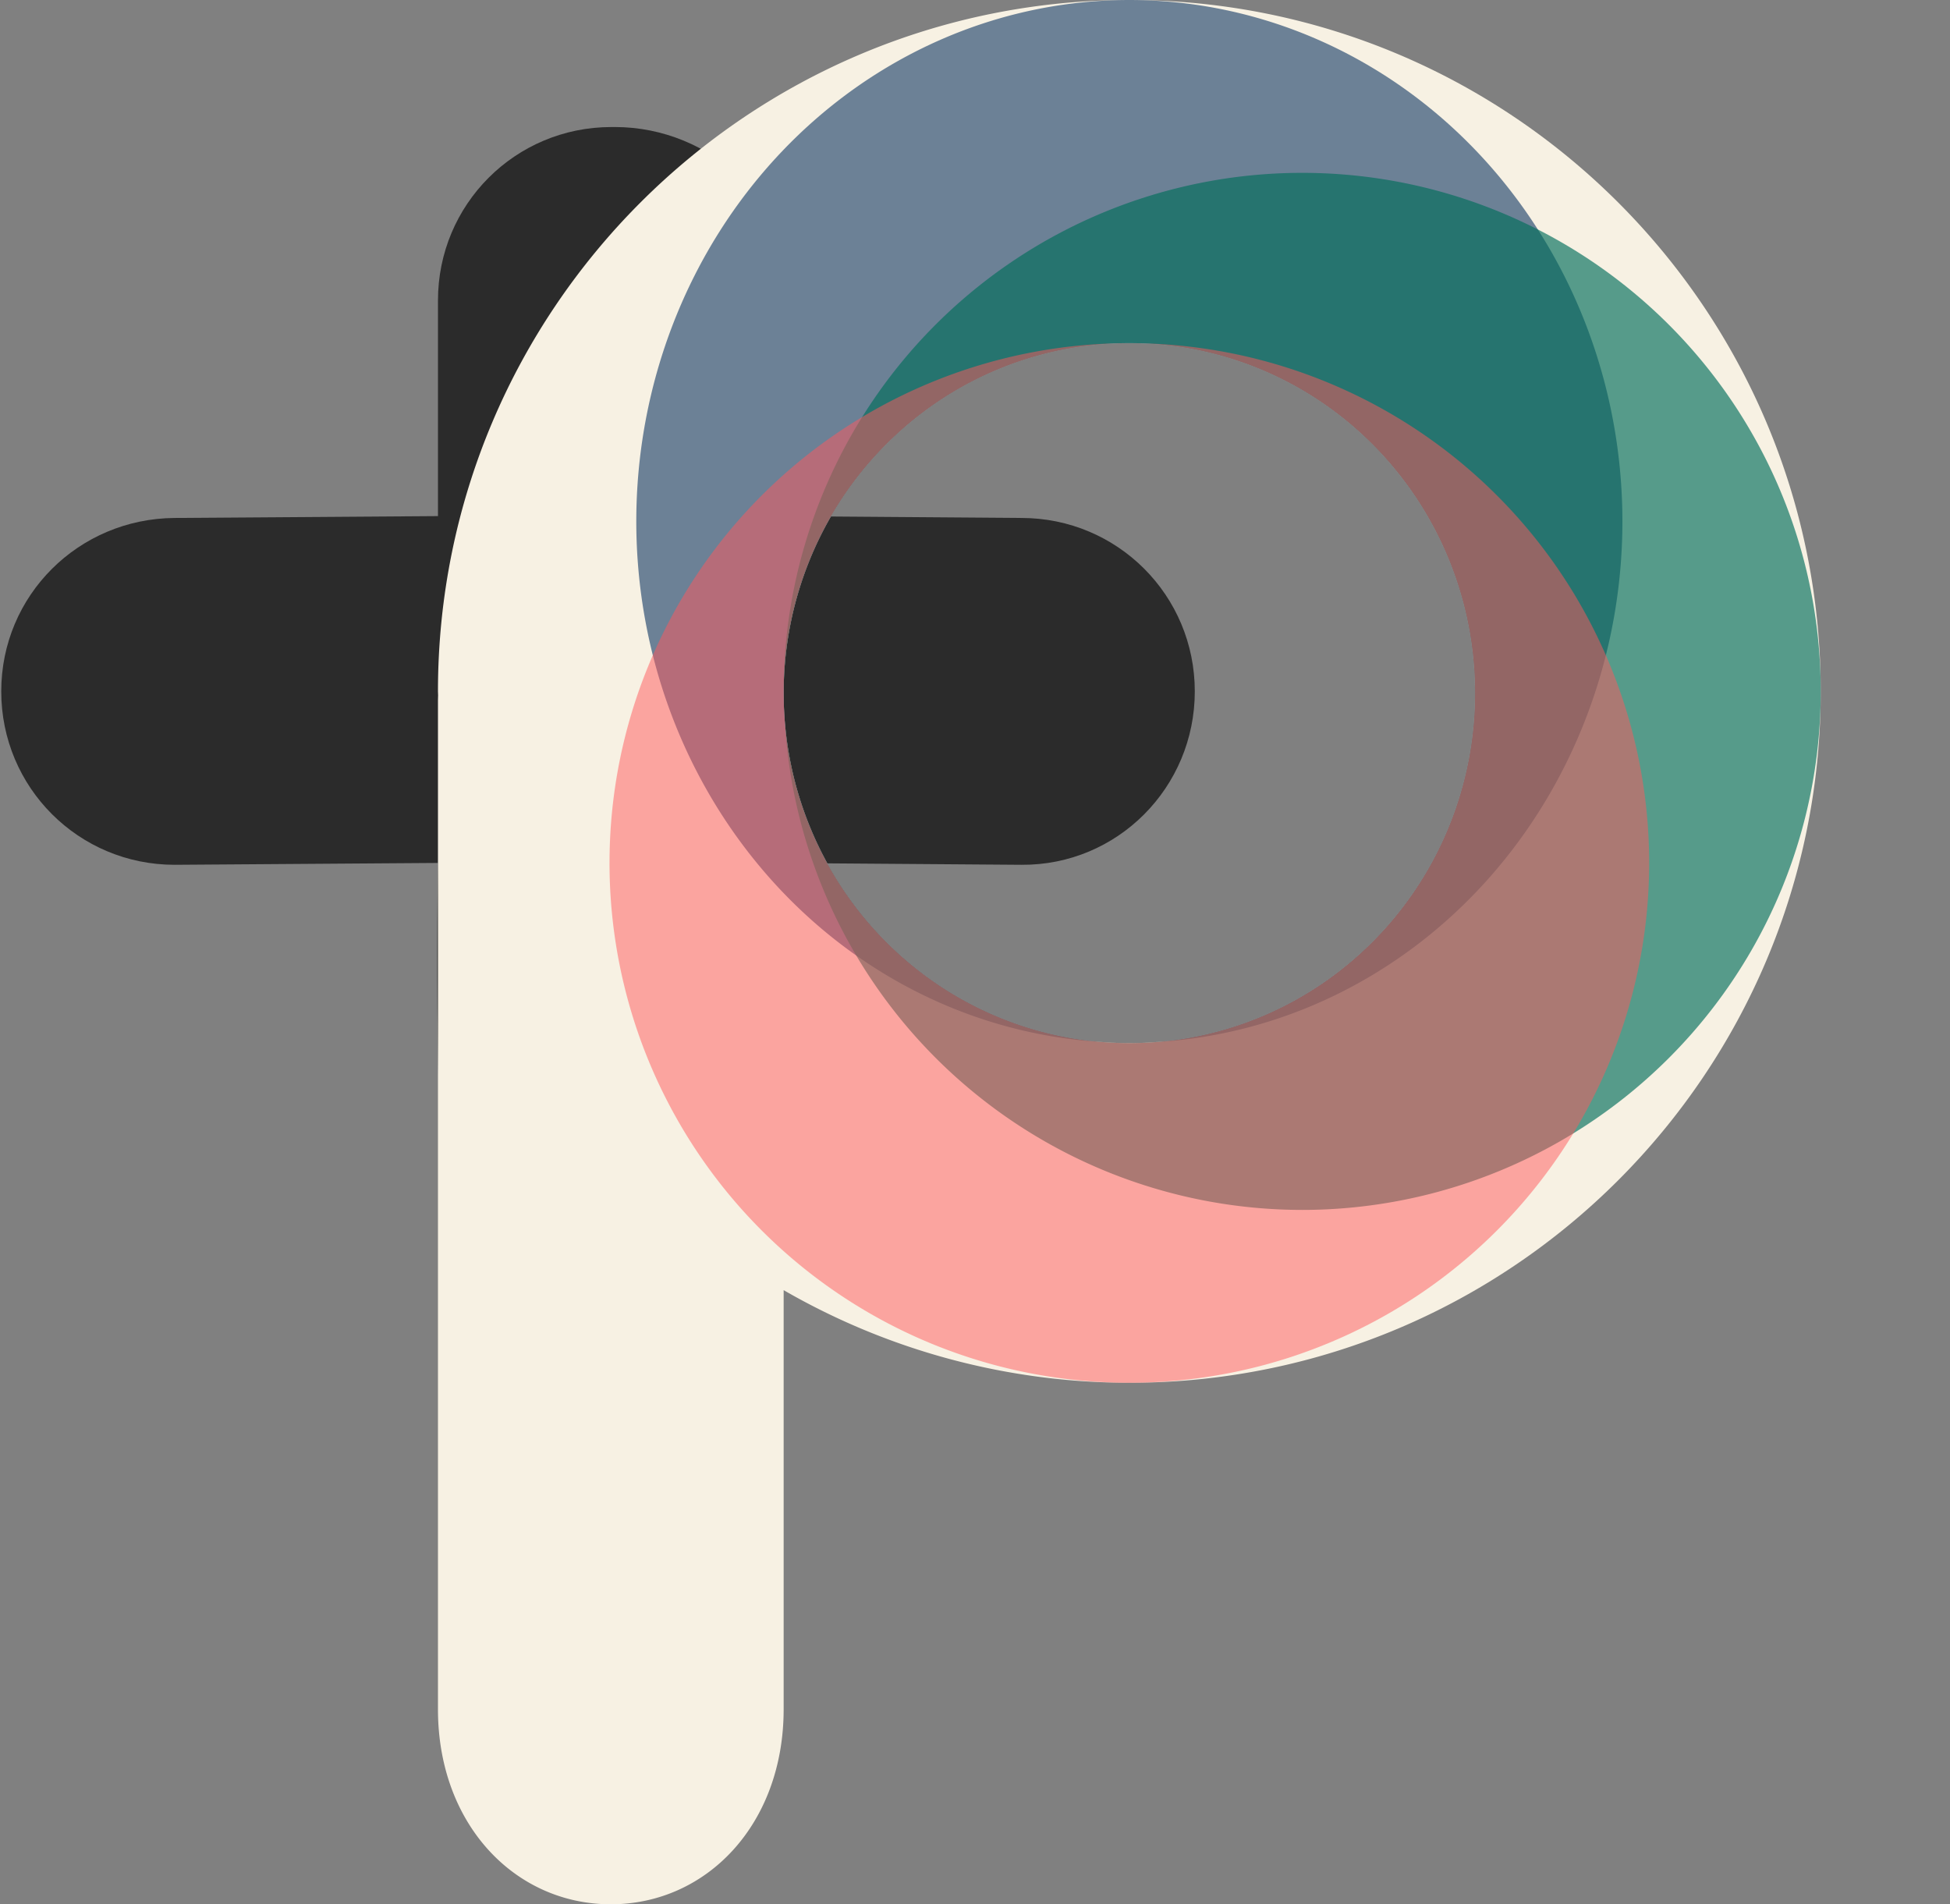 <?xml version="1.0" encoding="UTF-8" standalone="no"?>
<!-- Created with Inkscape (http://www.inkscape.org/) -->

<svg
   width="533"
   height="520.501"
   viewBox="0 0 141.023 137.716"
   version="1.1"
   id="svg5"
   xmlns="http://www.w3.org/2000/svg"
   xmlns:svg="http://www.w3.org/2000/svg">
  <rect x="0" y="0" width="141.023" height="137.716" fill="#808080" stroke="none"/>
  <defs
     id="defs2" />
  <g
     id="layer6"
     transform="translate(-286.279,0.157)">
    <path
       id="rect22543-5"
       style="display:inline;fill:#2b2b2b;fill-opacity:1;stroke:#ffffff;stroke-width:0;stroke-opacity:0"
       d="m 330.495,9.03 c -6.948,0 -12.542,5.593 -12.542,12.541 v 15.596 l -19.043,0.134 c -6.948,0.049 -12.541,5.594 -12.541,12.542 0,6.948 5.593,12.541 12.541,12.541 l 19.043,-0.134 c -1.356,93.011 24.206,93.145 24.207,0 l 17.985,0.134 c 6.948,0.052 12.541,-5.593 12.541,-12.541 0,-6.948 -5.593,-12.542 -12.541,-12.542 L 342.159,37.167 343.301,21.572 C 343.808,14.642 337.707,9.03 330.759,9.03 Z" />
    <path
       id="path13995-5"
       style="color:#000000;display:inline;fill:#f7f1e3;fill-opacity:1;stroke-width:6.253;-inkscape-stroke:none"
       d="m 367.952,-0.157 c -27.614,2.54e-4 -50,22.386 -50,50 0.003,0.093 0.007,0.186 0.01,0.279 -0.004,0.16 -0.01,0.319 -0.01,0.48 v 72.851 c 0,8.333 5.575,14.106 12.5,14.106 6.925,0 12.5,-5.773 12.5,-14.106 V 93.145 c 7.601,4.388 16.223,6.698 25,6.698 27.614,2.1e-5 50,-22.386 50,-50 2e-5,-27.614 -22.386,-50 -50,-50 z m 0,24.812 a 25,25.312 0 0 1 25,25.312 25,25.312 0 0 1 -25,25.312 25,25.312 0 0 1 -25,-25.312 25,25.312 0 0 1 25,-25.312 z" />
    <path
       id="path21298-3-8"
       style="display:inline;fill:#23466e;fill-opacity:0.65;stroke:#ffffff;stroke-width:0;stroke-dasharray:none;stroke-opacity:0"
       d="m 367.953,-0.157 a 35.658,37.717 0 0 0 -35.658,37.717 35.658,37.717 0 0 0 33.734,37.642 25,25.312 0 0 1 -23.076,-25.235 25,25.312 0 0 1 25,-25.312 25,25.312 0 0 1 25,25.312 25,25.312 0 0 1 -23.076,25.235 35.658,37.717 0 0 0 33.734,-37.642 35.658,37.717 0 0 0 -35.658,-37.717 z" />
    <path
       id="path21298-3-2-1"
       style="display:inline;fill:#006e5b;fill-opacity:0.65;stroke:#ffffff;stroke-width:0;stroke-dasharray:none;stroke-opacity:0"
       d="m 380.453,12.343 a 37.5,37.5 0 0 0 -37.5,37.5 37.5,37.5 0 0 0 0.002,0.055 25,25.312 0 0 1 24.997,-25.242 25,25.312 0 0 1 25,25.312 25,25.312 0 0 1 -25,25.312 25,25.312 0 0 1 -24.92,-23.337 37.5,37.5 0 0 0 37.421,35.4 37.5,37.5 0 0 0 37.5,-37.5 37.5,37.5 0 0 0 -37.5,-37.5 z" />
    <path
       id="path21298-3-2-5-2"
       style="display:inline;fill:#ff585d;fill-opacity:0.5;stroke:#ffffff;stroke-width:0;stroke-dasharray:none;stroke-opacity:0"
       d="M 367.901,24.658 A 37.594,37.594 0 0 0 330.359,62.249 37.594,37.594 0 0 0 367.953,99.844 37.594,37.594 0 0 0 405.546,62.249 37.594,37.594 0 0 0 368.586,24.664 25,25.312 0 0 1 392.952,49.967 25,25.312 0 0 1 367.952,75.279 25,25.312 0 0 1 342.953,49.967 25,25.312 0 0 1 367.901,24.658 Z" />
  </g>
</svg>
